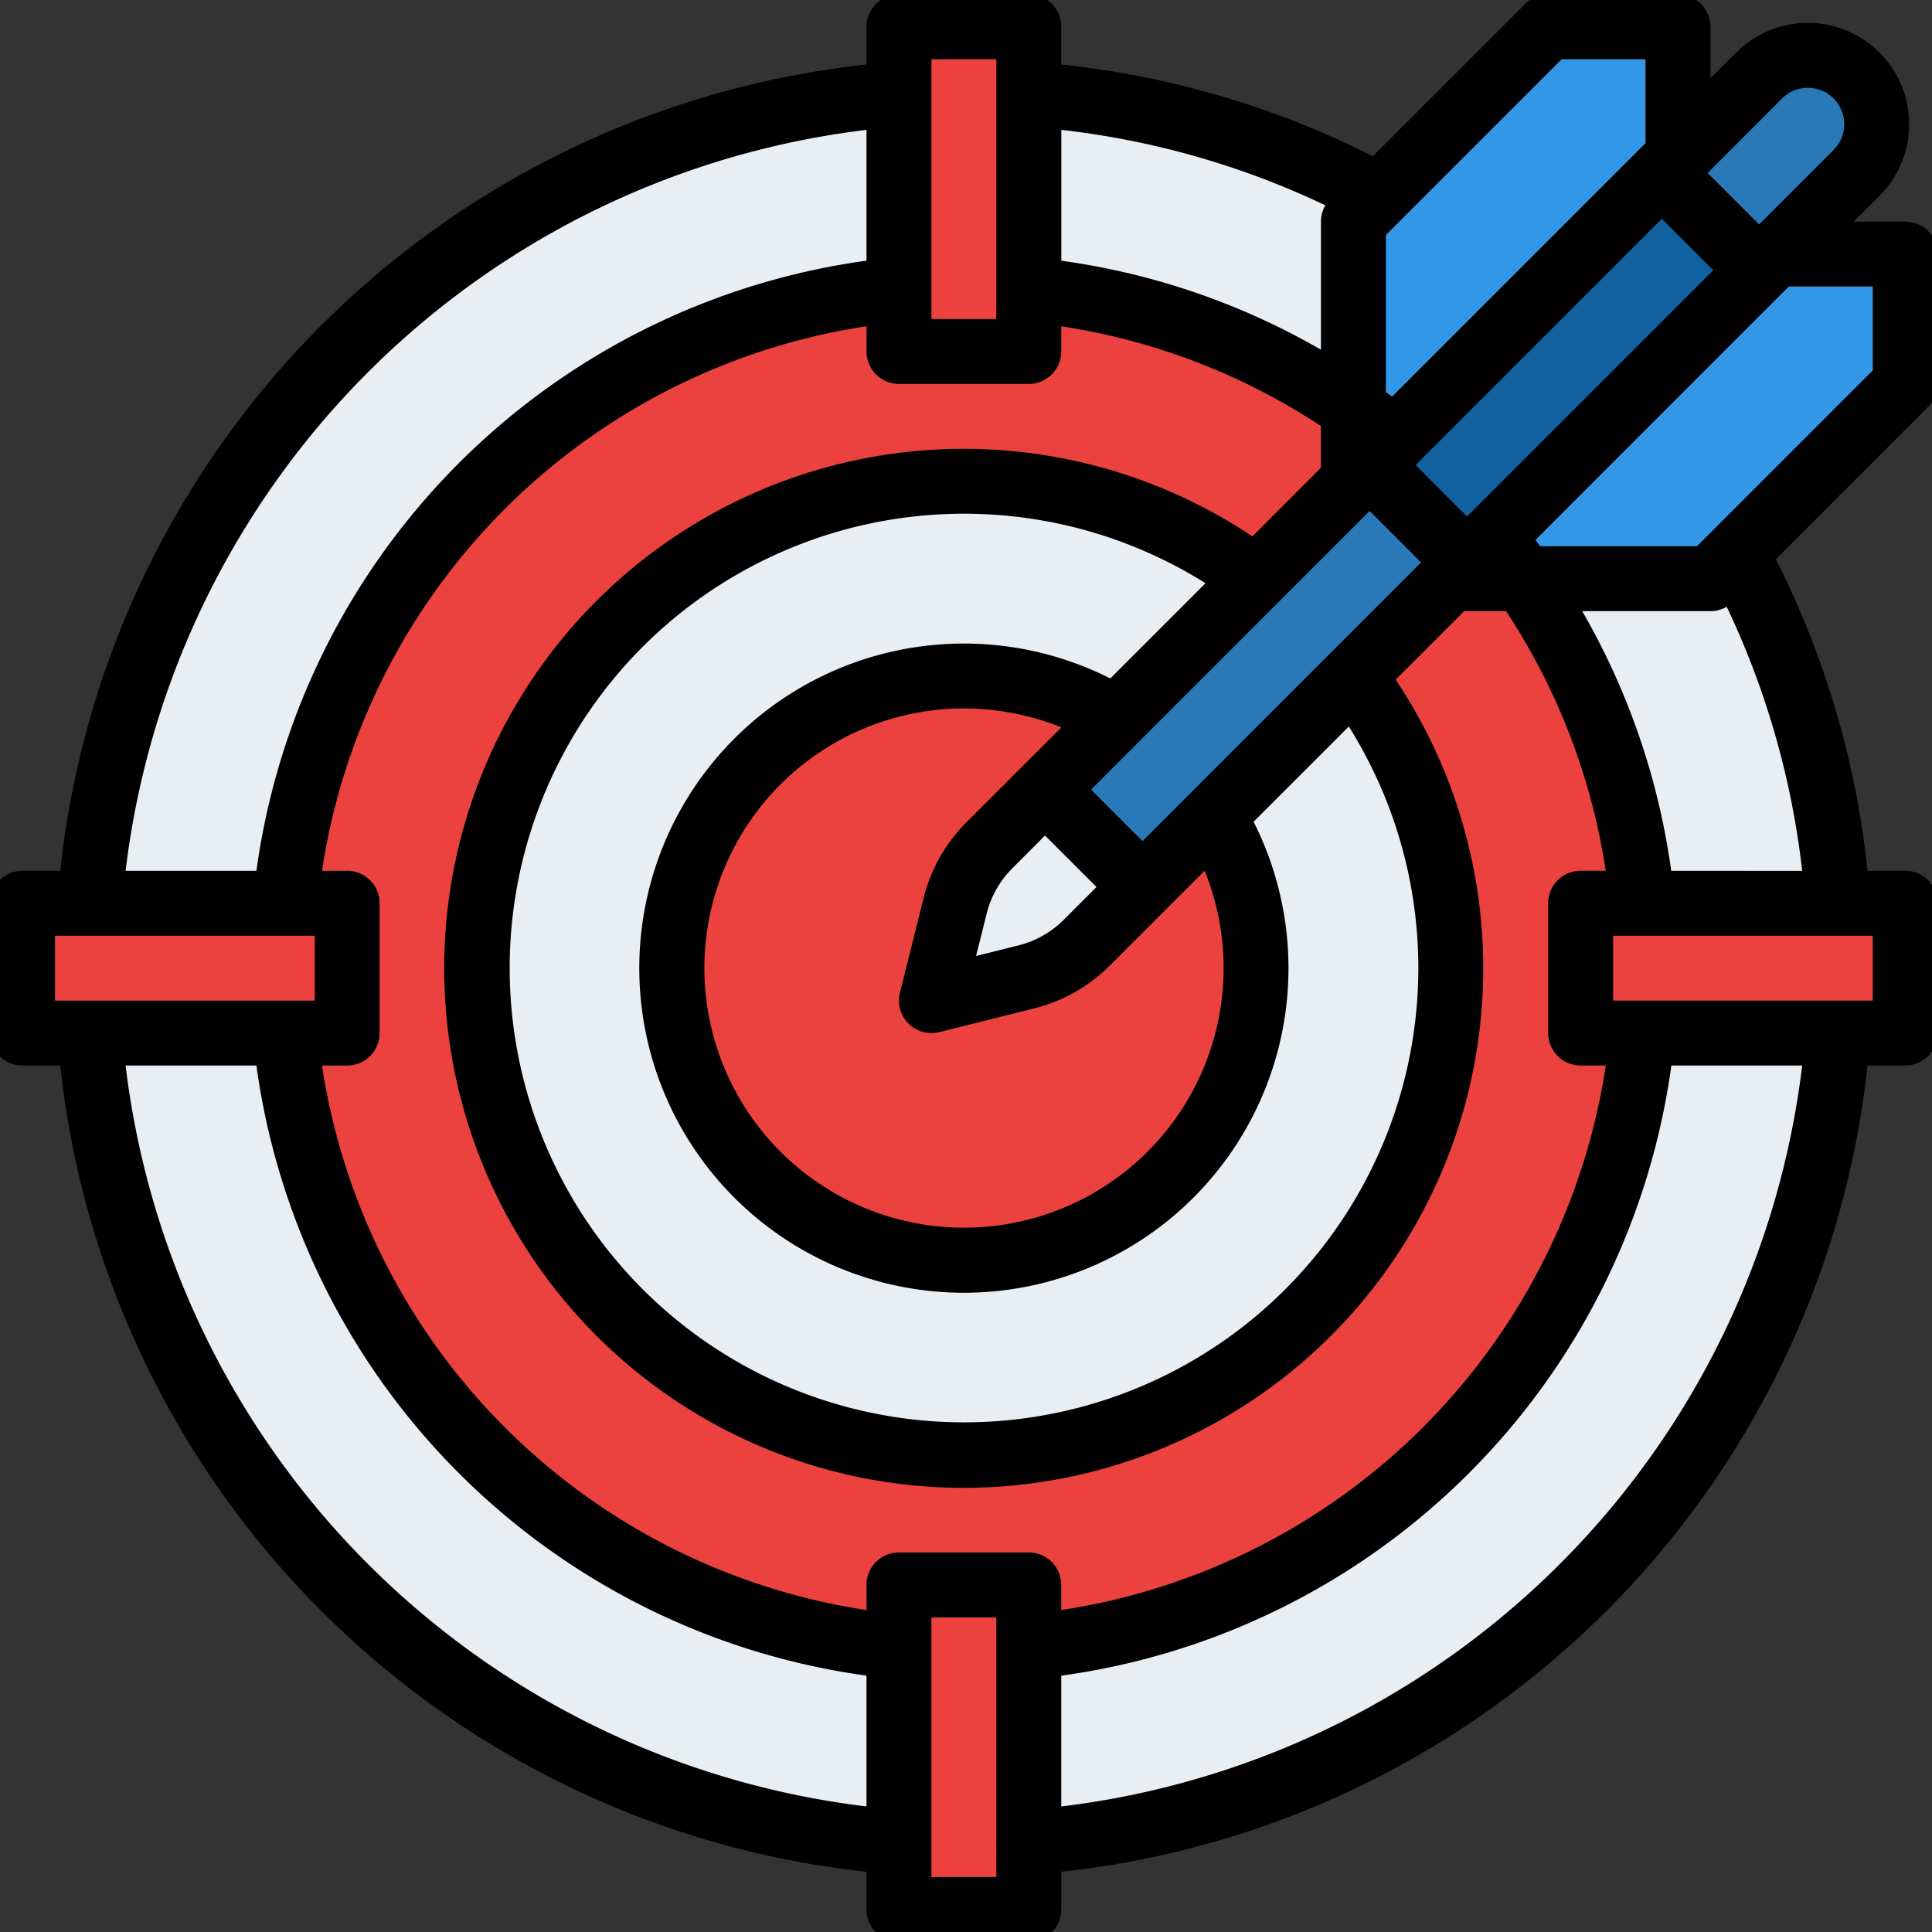 <svg xmlns="http://www.w3.org/2000/svg" xmlns:xlink="http://www.w3.org/1999/xlink" width="96" height="96" viewBox="0 0 96 96">
  <rect x="0" y="0" width="96" height="96" fill="#333333" stroke="none"/>
  <defs>
    <clipPath id="clip-path">
      <rect id="Rectángulo_34752" data-name="Rectángulo 34752" width="96" height="96" transform="translate(0.492 0.282)" fill="#ffd41c"/>
    </clipPath>
  </defs>
  <g id="Enmascarar_grupo_253" data-name="Enmascarar grupo 253" transform="translate(-0.492 -0.281)" clip-path="url(#clip-path)">
    <g id="objetivo_3_" data-name="objetivo (3)" transform="translate(0 0.001)">
      <circle id="Elipse_5533" data-name="Elipse 5533" cx="43.5" cy="43.5" r="43.5" transform="translate(4.492 5.28)" fill="#e9eef2"/>
      <g id="Grupo_93751" data-name="Grupo 93751" transform="translate(1.613 1.613)">
        <path id="Trazado_120803" data-name="Trazado 120803" d="M40,4h6.452V20.129H40Z" transform="translate(3.548 -4)" fill="#eb423f"/>
        <path id="Trazado_120804" data-name="Trazado 120804" d="M40,68h6.452V84.129H40Z" transform="translate(3.548 9.419)" fill="#eb423f"/>
        <path id="Trazado_120805" data-name="Trazado 120805" d="M0,0H6.452V16.129H0Z" transform="translate(93.548 43.548) rotate(90)" fill="#eb423f"/>
        <path id="Trazado_120806" data-name="Trazado 120806" d="M0,0H6.452V16.129H0Z" transform="translate(16.129 43.548) rotate(90)" fill="#eb423f"/>
        <circle id="Elipse_5534" data-name="Elipse 5534" cx="34" cy="34" r="34" transform="translate(12.879 12.667)" fill="#eb423f"/>
      </g>
      <circle id="Elipse_5535" data-name="Elipse 5535" cx="24" cy="24" r="24" transform="translate(24.492 24.28)" fill="#e9eef2"/>
      <circle id="Elipse_5536" data-name="Elipse 5536" cx="14.5" cy="14.5" r="14.5" transform="translate(33.492 34.28)" fill="#eb423f"/>
      <path id="Trazado_120807" data-name="Trazado 120807" d="M78.8,13.333l-9.677,6.452-6.452,9.677h12.9l9.677-9.677V13.333Z" transform="translate(9.914 -0.43)" fill="#3397e8"/>
      <path id="Trazado_120808" data-name="Trazado 120808" d="M74.8,10.452l-6.452,9.677-9.677,6.452v-12.9L68.344,4H74.8Z" transform="translate(9.075 -2.387)" fill="#3397e8"/>
      <path id="Trazado_120809" data-name="Trazado 120809" d="M46.051,50.962l-4.718,1.179,1.179-4.718a6.452,6.452,0,0,1,1.7-3L82.462,6.174A3.421,3.421,0,0,1,87.3,11.012L49.048,49.265a6.452,6.452,0,0,1-3,1.7Z" transform="translate(5.441 -2.141)" fill="#2978b8"/>
      <path id="Trazado_120810" data-name="Trazado 120810" d="M51.817,40.172,49.049,42.94a6.458,6.458,0,0,1-3,1.7l-4.718,1.179L42.513,41.1a6.458,6.458,0,0,1,1.7-3l2.768-2.768Z" transform="translate(5.441 4.183)" fill="#e9eef2"/>
      <path id="Trazado_120811" data-name="Trazado 120811" d="M0,0H20.526V6.842H0Z" transform="translate(68.538 23.393) rotate(-45)" fill="#1261a0"/>
      <path id="Trazado_120812" data-name="Trazado 120812" d="M98.968,23.162a1.613,1.613,0,0,0,.472-1.141V15.57a1.613,1.613,0,0,0-1.613-1.613H95.27l1.279-1.279a5.034,5.034,0,1,0-7.12-7.12L88.15,6.837V4.28a1.613,1.613,0,0,0-1.613-1.613H80.086a1.613,1.613,0,0,0-1.141.472l-7.572,7.572A44.586,44.586,0,0,0,55.892,6.153V4.28a1.613,1.613,0,0,0-1.613-1.613H47.828A1.613,1.613,0,0,0,46.215,4.28V6.153A45.156,45.156,0,0,0,6.153,46.215H4.28a1.613,1.613,0,0,0-1.613,1.613v6.452A1.613,1.613,0,0,0,4.28,55.892H6.153A45.156,45.156,0,0,0,46.215,95.954v1.874a1.613,1.613,0,0,0,1.613,1.613h6.452a1.613,1.613,0,0,0,1.613-1.613V95.954A45.156,45.156,0,0,0,95.954,55.892h1.874a1.613,1.613,0,0,0,1.613-1.613V47.828a1.613,1.613,0,0,0-1.613-1.613H95.954A44.581,44.581,0,0,0,91.4,30.734Zm-2.753-5.979v4.171l-8.732,8.733h-7.8q-.114-.155-.229-.309L92.044,17.183ZM81.7,55.892h1.25A32.245,32.245,0,0,1,55.892,82.948V81.7a1.613,1.613,0,0,0-1.613-1.613H47.828A1.613,1.613,0,0,0,46.215,81.7v1.25A32.245,32.245,0,0,1,19.159,55.892h1.25a1.613,1.613,0,0,0,1.613-1.613V47.828a1.613,1.613,0,0,0-1.613-1.613h-1.25A32.245,32.245,0,0,1,46.215,19.159v1.25a1.613,1.613,0,0,0,1.613,1.613h6.452a1.613,1.613,0,0,0,1.613-1.613V19.161a32.207,32.207,0,0,1,12.9,4.952v2.079L65.389,29.6a25.814,25.814,0,1,0,7.12,7.12l3.407-3.407h2.079a32.205,32.205,0,0,1,4.952,12.9H81.7a1.613,1.613,0,0,0-1.613,1.613v6.452A1.613,1.613,0,0,0,81.7,55.892Zm4.032-42.074,2.558,2.558L76.053,28.611,73.5,26.054ZM55.086,44.464l2.558,2.558-1.628,1.628a4.839,4.839,0,0,1-2.248,1.273l-2.109.528.528-2.11a4.836,4.836,0,0,1,1.273-2.248Zm-3.909-.653a8.063,8.063,0,0,0-2.121,3.747l-1.18,4.718a1.613,1.613,0,0,0,1.956,1.956l4.718-1.179A8.064,8.064,0,0,0,58.3,50.93l4.718-4.718a12.9,12.9,0,1,1-7.12-7.12Zm7.152-7.152a16.129,16.129,0,1,0,7.12,7.12l4.732-4.732a22.575,22.575,0,1,1-7.12-7.12Zm1.6,8.082-2.558-2.558L71.215,28.335l2.558,2.558ZM91.71,7.839A1.809,1.809,0,0,1,94.268,10.4l-3.7,3.7-2.558-2.558ZM80.754,5.892h4.171v4.171L72.331,22.657l-.309-.229v-7.8ZM69.015,13.148a1.61,1.61,0,0,0-.219.808v6.368a35.43,35.43,0,0,0-12.9-4.422V9.4a41.352,41.352,0,0,1,13.123,3.75ZM49.441,5.892h3.226V18.8H49.441ZM46.215,9.4v6.5A35.474,35.474,0,0,0,15.9,46.215H9.4A42.15,42.15,0,0,1,46.215,9.4ZM5.892,49.441H18.8v3.226H5.892ZM9.4,55.892h6.5A35.474,35.474,0,0,0,46.215,86.208v6.5A42.15,42.15,0,0,1,9.4,55.892ZM52.666,96.215H49.441v-12.9h3.226Zm3.226-3.505v-6.5A35.474,35.474,0,0,0,86.208,55.892h6.5A42.15,42.15,0,0,1,55.892,92.709ZM96.215,52.666h-12.9V49.441h12.9ZM86.2,46.215a35.434,35.434,0,0,0-4.422-12.9H88.15a1.61,1.61,0,0,0,.808-.219,41.357,41.357,0,0,1,3.75,13.123Z" transform="translate(-2.667 -2.667)"/>
    </g>
  </g>
</svg>
